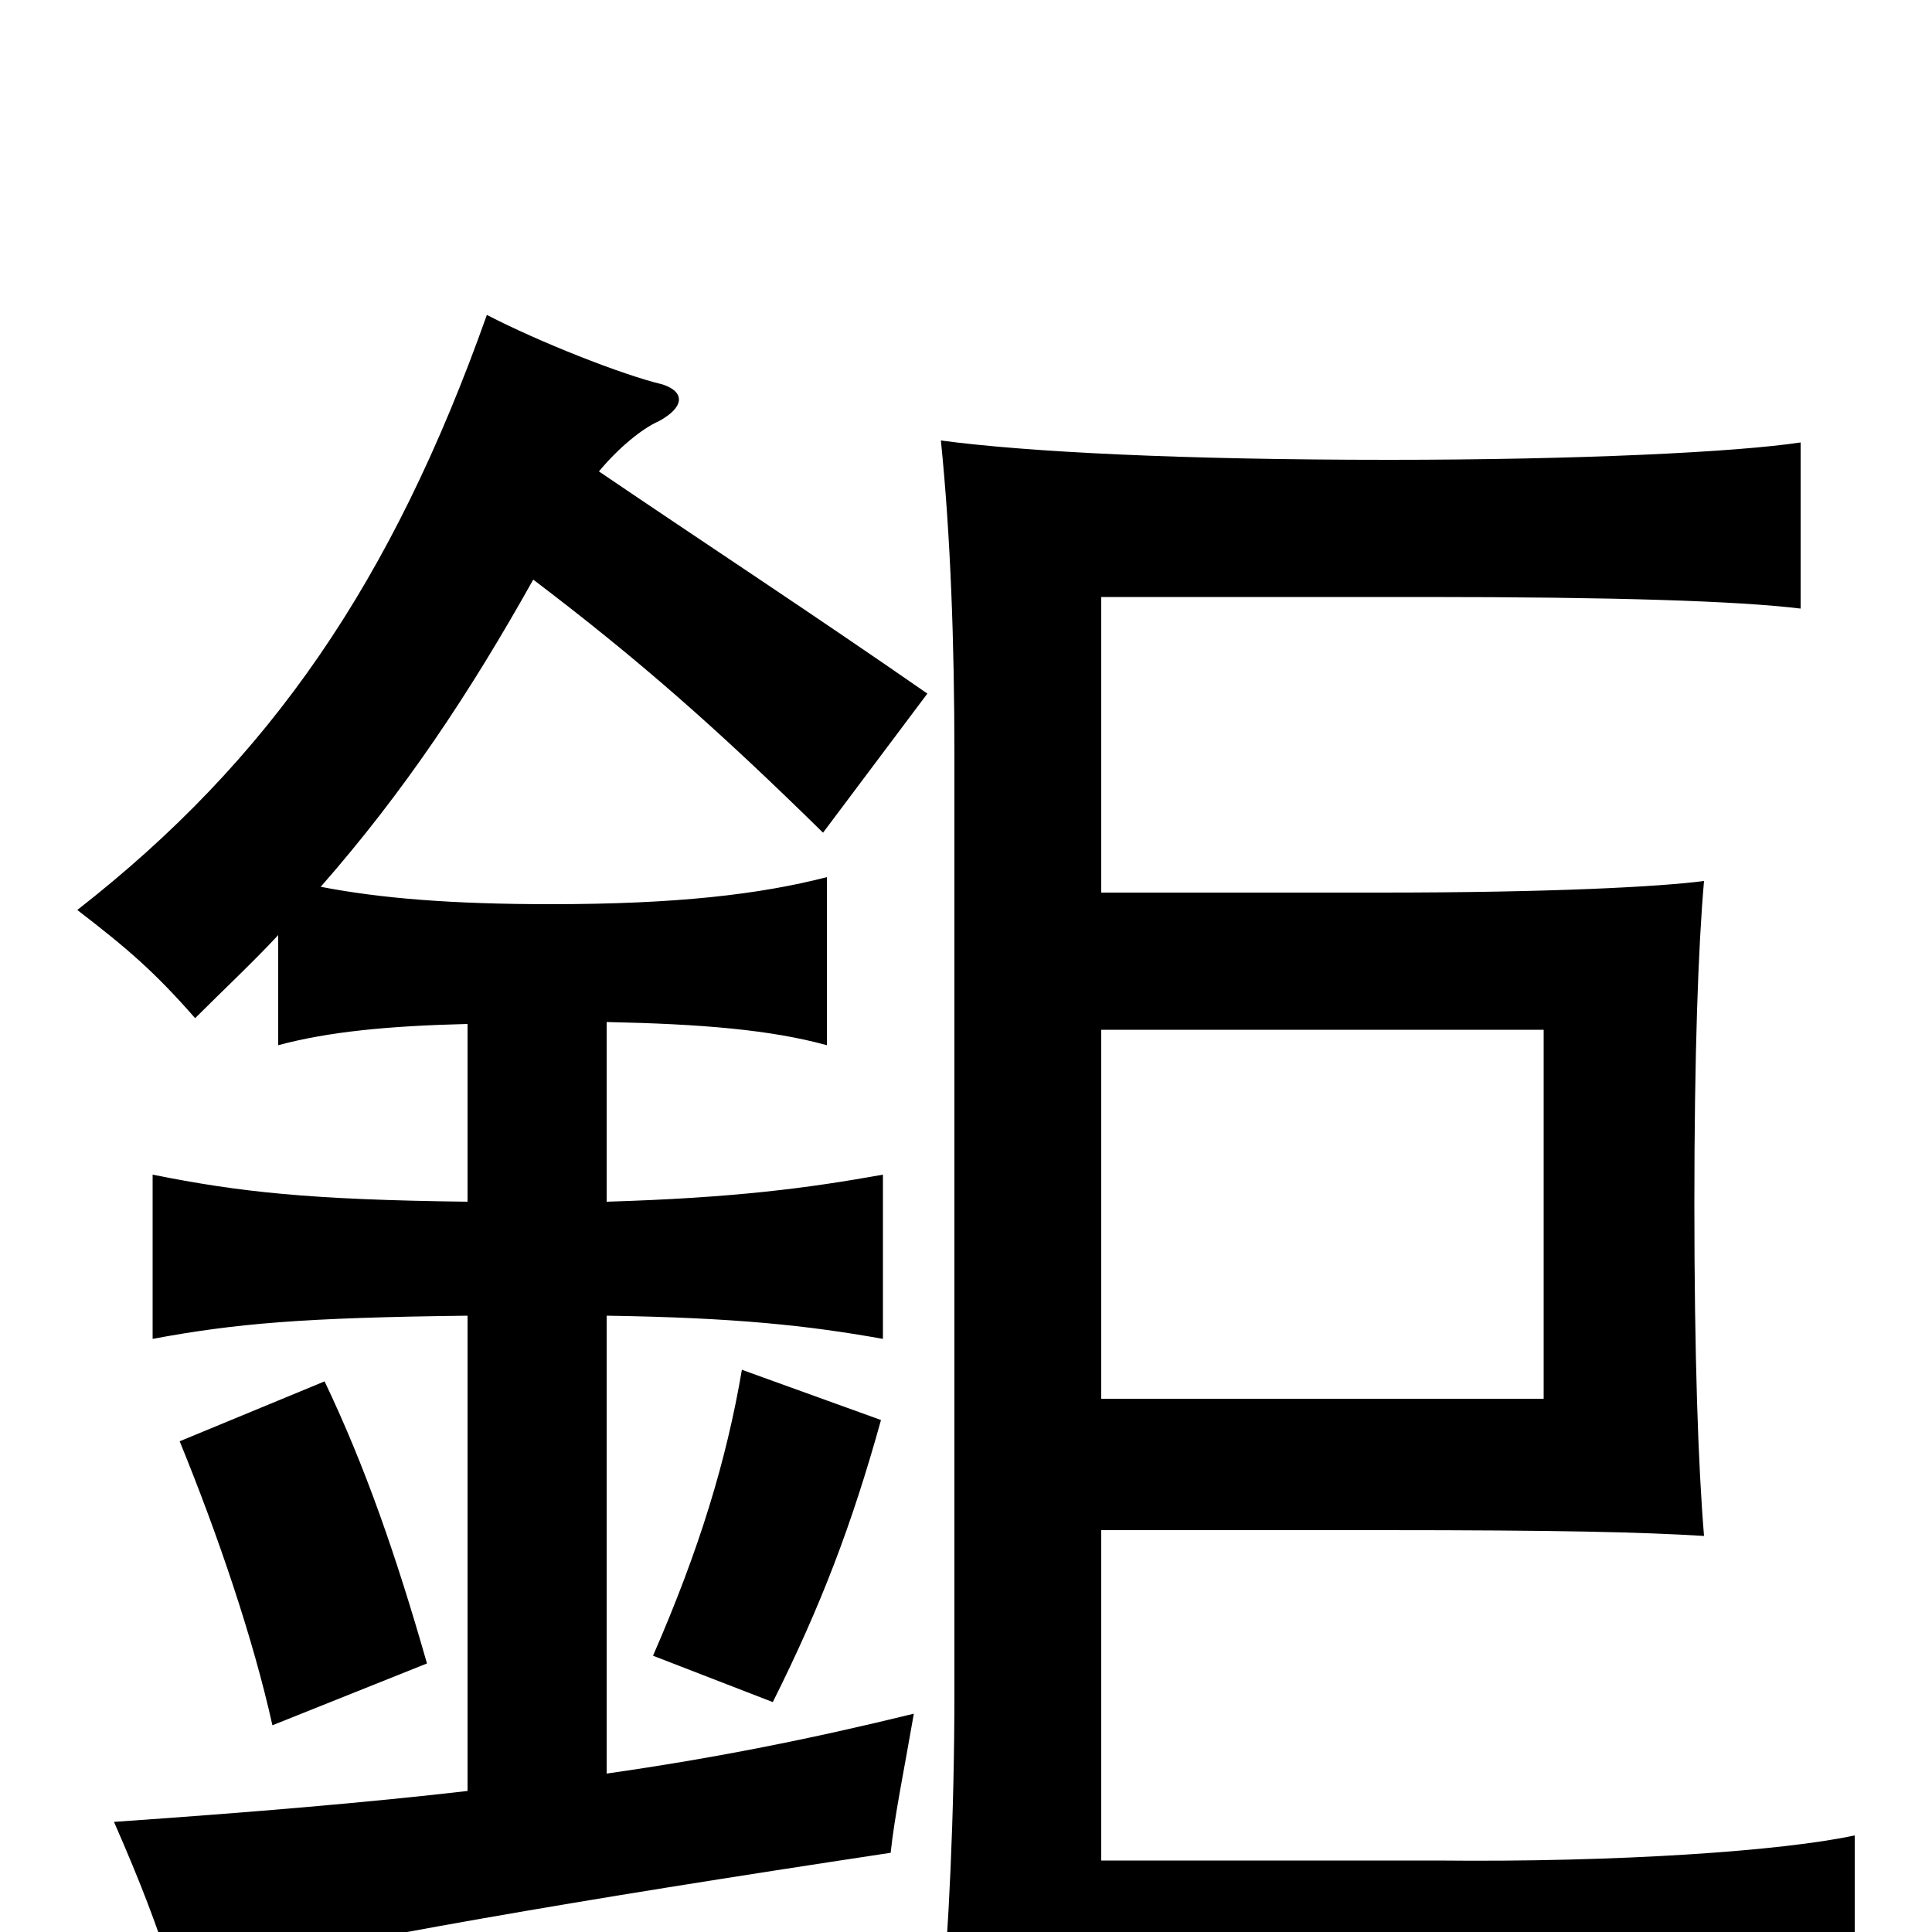 <svg xmlns="http://www.w3.org/2000/svg" viewBox="0 -1000 1000 1000">
	<path fill="#000000" d="M221 -139C205 -195 189 -241 168 -285L93 -254C113 -205 131 -152 141 -107ZM456 -265L384 -291C376 -244 362 -198 338 -143L400 -119C425 -169 441 -211 456 -265ZM570 -538V-691H737C835 -691 899 -689 932 -685V-771C899 -766 818 -762 719 -762C612 -762 532 -766 487 -772C492 -723 494 -667 494 -609V-124C494 -61 491 1 487 43C532 39 620 34 743 34C841 34 926 36 960 41V-50C923 -42 838 -36 744 -37H570V-208H715C808 -208 849 -207 882 -205C879 -241 877 -298 877 -377C877 -454 879 -510 882 -544C859 -541 803 -538 715 -538ZM570 -276V-467H799V-276ZM310 -756C320 -768 332 -778 341 -782C354 -789 355 -797 343 -801C322 -806 279 -823 252 -837C203 -699 140 -607 40 -529C66 -509 80 -497 101 -473C116 -488 131 -502 144 -516V-459C170 -466 201 -469 242 -470V-378C160 -379 124 -383 79 -392V-307C122 -315 157 -318 242 -319V-73C190 -67 131 -62 59 -57C73 -25 81 -4 90 24C193 2 289 -15 461 -41C463 -60 468 -84 473 -113C420 -100 370 -90 314 -82V-319C380 -318 418 -314 457 -307V-392C418 -385 380 -380 314 -378V-471C363 -470 399 -467 428 -459V-546C393 -537 350 -532 285 -532C234 -532 197 -535 166 -541C209 -590 243 -641 276 -700C330 -659 370 -624 426 -569L480 -641C421 -682 363 -720 310 -756Z"/>
</svg>